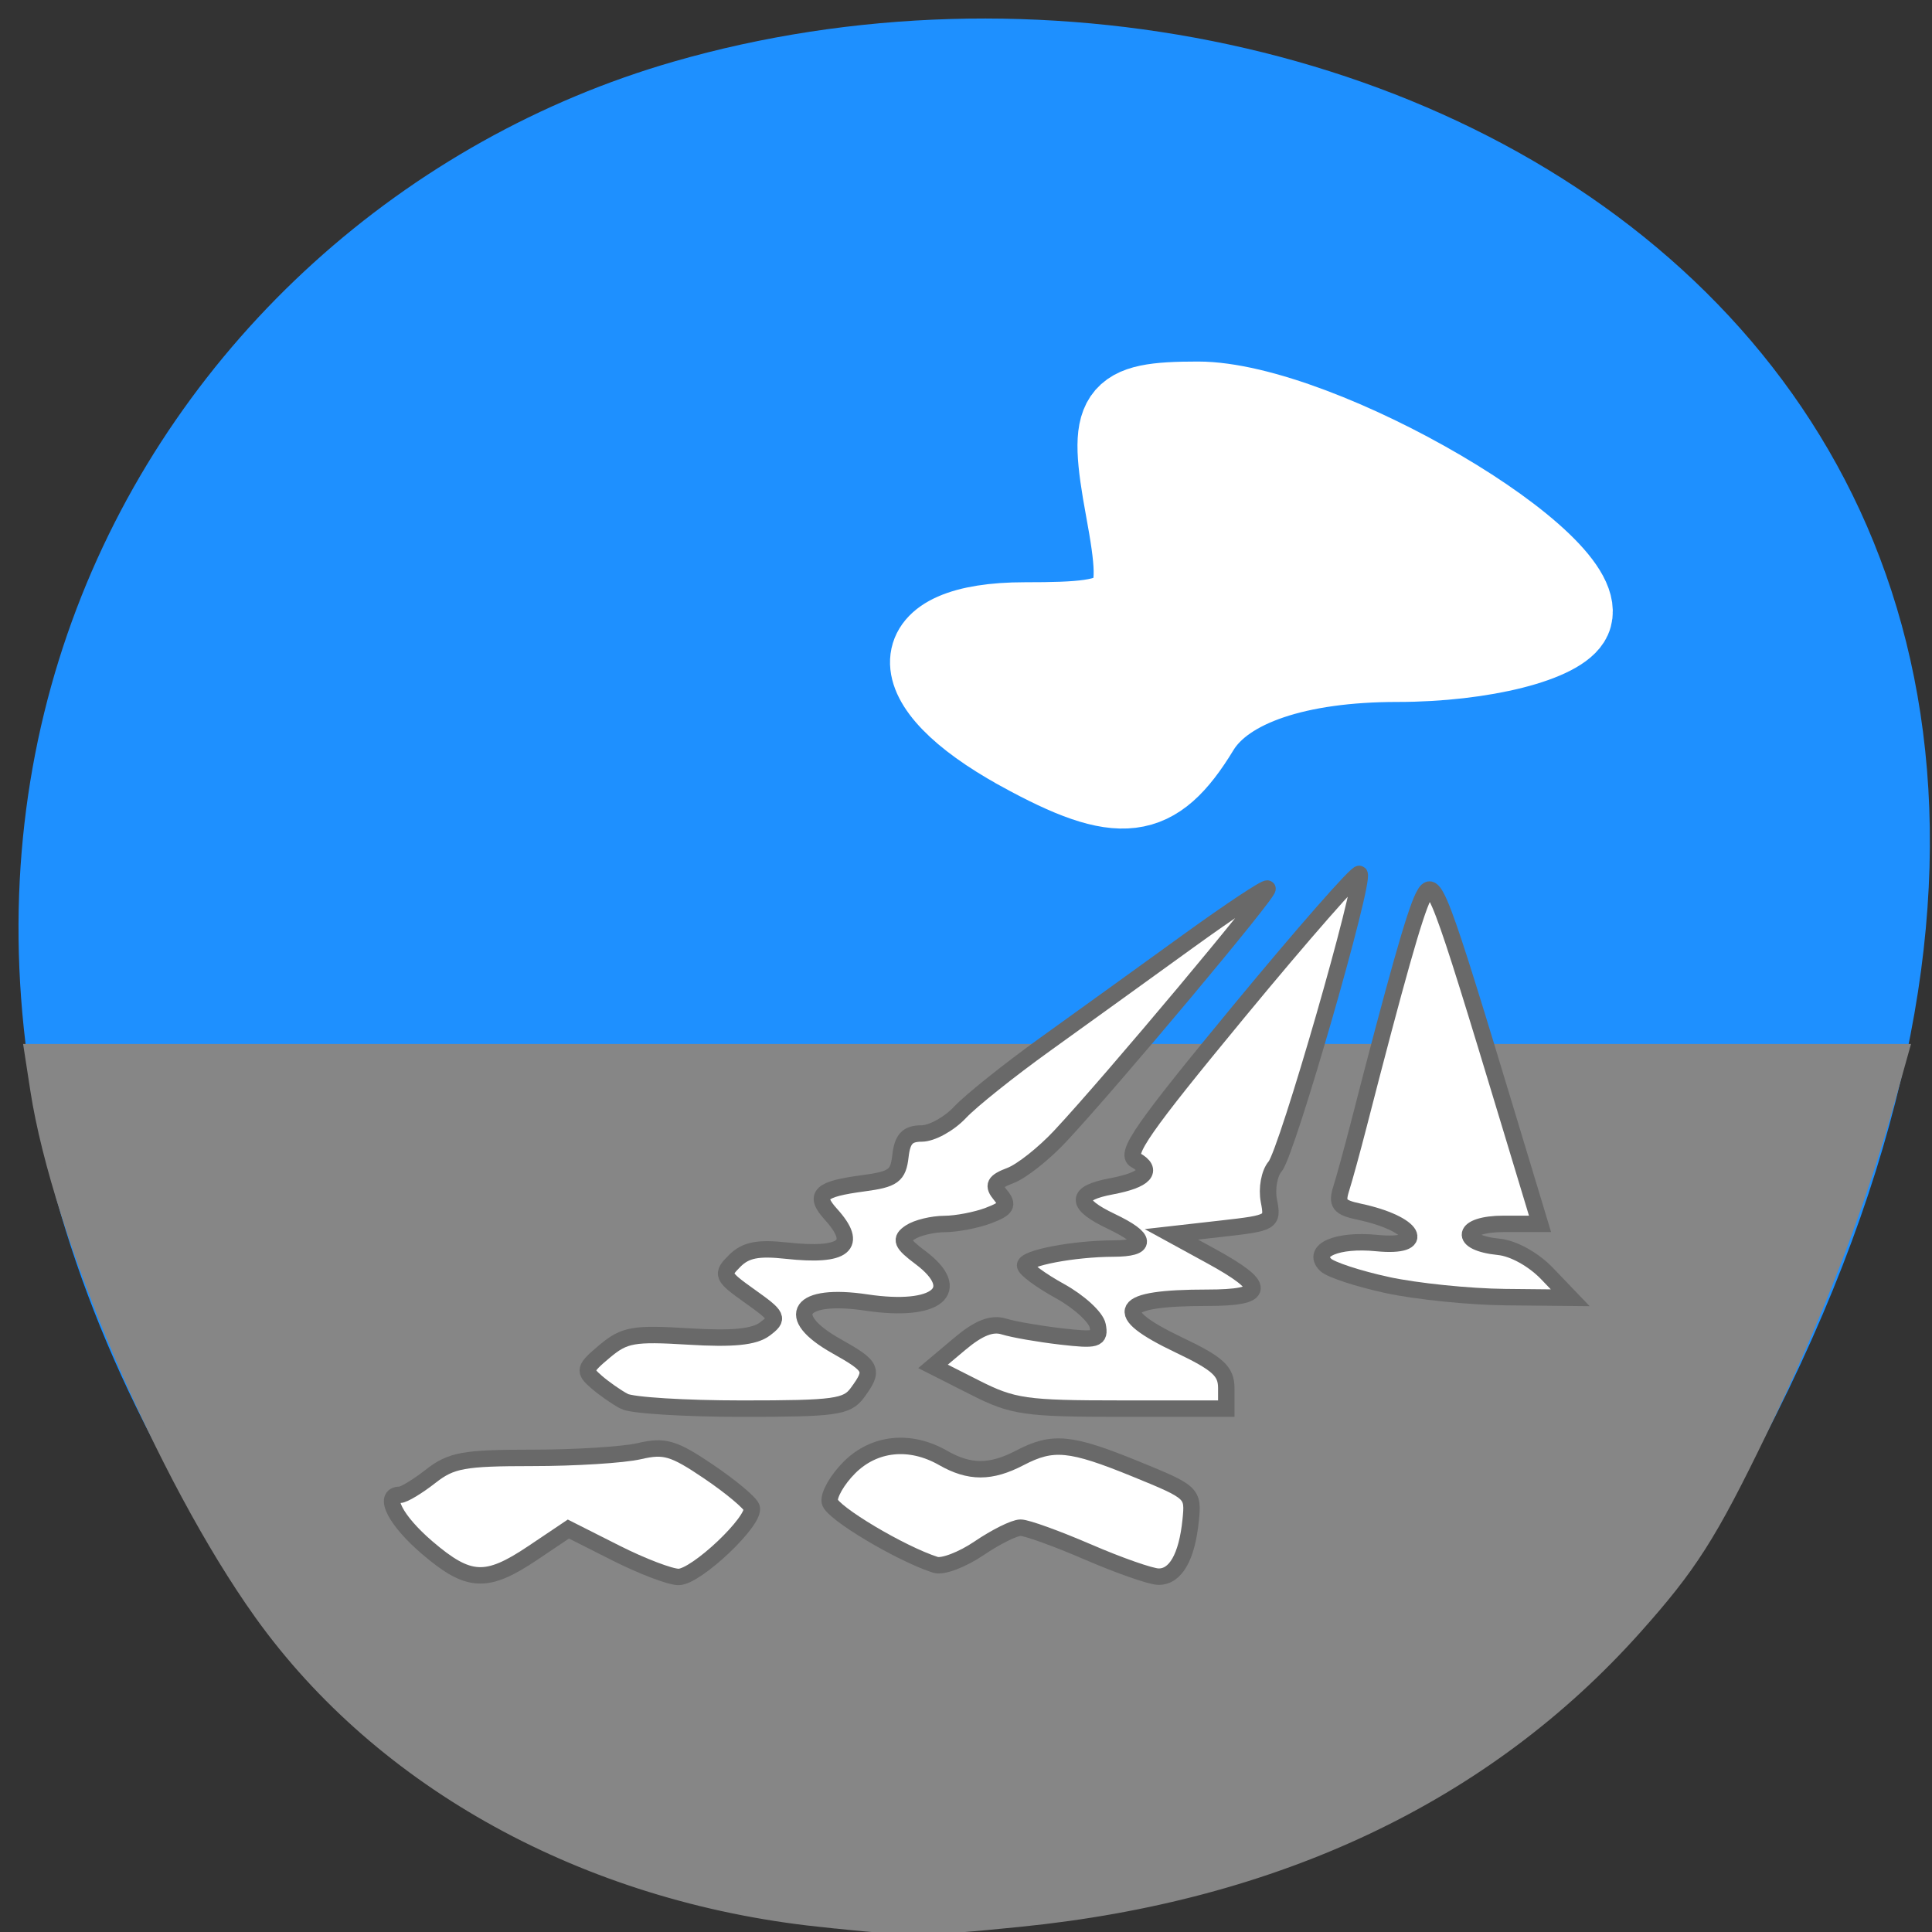 <svg xmlns="http://www.w3.org/2000/svg" viewBox="0 0 256 256"><rect x="0" y="0" width="256" height="256" fill="#333333" stroke="none"/><defs><clipPath><path d="m -24 13 c 0 1.105 -0.672 2 -1.5 2 -0.828 0 -1.5 -0.895 -1.5 -2 0 -1.105 0.672 -2 1.5 -2 0.828 0 1.5 0.895 1.5 2 z" transform="matrix(15.333 0 0 11.5 415 -125.5)"/></clipPath></defs><g fill="#1e90ff" color="#000"><path d="M 225.57,1004.7 C 287.88,909.48 237.6,822.73 167.06,802.15 72.17,774.466 -56.66,847.22 28.23,997.16 c 33.741,59.59 152.95,75.37 197.34,7.545 z" transform="matrix(-1 0 0 0.989 256.28 -785.15)"/></g><path d="m 108.52 254.18 c -30.75 -3.298 -57.757 -18.13 -73.78 -40.529 -12.854 -17.97 -26.674 -50.31 -29.604 -69.27 l -0.761 -4.927 h 123.68 h 123.68 l -1.703 6.086 c -3.974 14.196 -9.583 28.738 -16.982 44.02 -6.654 13.745 -9.256 17.83 -16.571 26.02 -19.767 22.12 -47.3 35.19 -81.38 38.613 -12.857 1.292 -14.396 1.291 -26.581 -0.016 z" fill="#868686" stroke="#868686" stroke-width="2.253"/><g transform="translate(-23.94 28.29)" fill="#fff" stroke="#696969" stroke-width="2.176"><path d="m 153.1 155.56 l -5.531 -2.798 l 3.56 -2.995 c 2.493 -2.098 4.24 -2.784 5.829 -2.29 1.248 0.388 4.644 0.98 7.547 1.317 4.739 0.55 5.237 0.404 4.885 -1.426 -0.216 -1.121 -2.468 -3.184 -5.01 -4.583 -2.537 -1.399 -4.613 -2.933 -4.613 -3.409 0 -0.984 6.432 -2.207 11.698 -2.225 4.589 -0.016 4.489 -1.331 -0.272 -3.601 -4.834 -2.305 -4.83 -3.738 0.012 -4.646 4.468 -0.838 5.637 -2.118 3.187 -3.488 -1.439 -0.805 0.954 -4.244 13.715 -19.7 8.502 -10.298 15.69 -18.493 15.972 -18.211 0.807 0.807 -9.606 36.932 -11.17 38.753 -0.778 0.906 -1.15 2.934 -0.835 4.558 0.555 2.862 0.421 2.942 -6.175 3.688 l -6.742 0.763 l 5.194 2.841 c 7.55 4.129 7.43 5.561 -0.463 5.561 -11.812 0 -12.926 1.879 -3.716 6.268 5.154 2.456 6.257 3.462 6.257 5.702 v 2.72 h -13.9 c -12.77 0 -14.35 -0.228 -19.432 -2.798 z"/><path d="m 106.65 157.39 c -1.01 -0.533 -2.66 -1.687 -3.676 -2.566 -1.717 -1.484 -1.64 -1.772 1.088 -4.06 2.624 -2.2 3.804 -2.409 11.1 -1.964 5.886 0.359 8.714 0.08 10.144 -1 1.858 -1.403 1.734 -1.674 -1.967 -4.307 -3.757 -2.673 -3.857 -2.902 -2.05 -4.709 1.449 -1.449 3.076 -1.771 6.863 -1.358 7.728 0.843 9.611 -0.706 5.877 -4.832 -2.29 -2.531 -1.462 -3.323 4.276 -4.089 4.03 -0.538 4.647 -0.986 4.949 -3.607 0.262 -2.28 0.93 -2.993 2.803 -2.993 1.352 0 3.646 -1.264 5.097 -2.809 1.451 -1.545 6.556 -5.623 11.344 -9.06 4.788 -3.44 13.277 -9.561 18.864 -13.603 5.587 -4.04 10.325 -7.182 10.528 -6.979 0.386 0.386 -20.686 25.548 -27.486 32.822 -2.148 2.298 -5.1 4.632 -6.56 5.187 -2.181 0.829 -2.419 1.295 -1.331 2.606 1.092 1.316 0.813 1.791 -1.585 2.702 -1.6 0.608 -4.224 1.114 -5.831 1.123 -1.607 0.009 -3.656 0.508 -4.554 1.109 -1.374 0.919 -1.159 1.447 1.36 3.339 5.802 4.356 2.186 7.36 -7.17 5.957 -8.939 -1.34 -11.09 1.777 -3.984 5.771 4.832 2.716 5.03 3.145 2.808 6.18 -1.389 1.898 -2.94 2.112 -15.311 2.112 -7.571 0 -14.588 -0.436 -15.594 -0.968 z"/><path d="m 207.74 141.98 c -3.844 -0.834 -7.512 -2.039 -8.152 -2.679 -1.913 -1.913 1.562 -3.395 6.756 -2.881 6.926 0.686 5.086 -2.589 -2.338 -4.162 -2.611 -0.553 -2.985 -1.041 -2.345 -3.057 0.419 -1.319 1.454 -5.092 2.301 -8.384 4.999 -19.44 7.43 -28.04 8.564 -30.29 1.406 -2.797 2 -1.23 11.447 30.02 l 4.03 13.33 h -4.822 c -5.58 0 -6.092 2.504 -0.624 3.05 1.926 0.192 4.586 1.667 6.377 3.537 l 3.072 3.207 l -8.637 -0.087 c -4.75 -0.048 -11.782 -0.769 -15.626 -1.602 z"/><path d="m 80.53 176.77 c -4.161 -3.562 -5.93 -6.988 -3.607 -6.988 0.518 0 2.347 -1.102 4.065 -2.448 2.741 -2.149 4.39 -2.448 13.477 -2.448 5.695 0 12.08 -0.402 14.197 -0.893 3.345 -0.777 4.535 -0.424 9.183 2.72 2.937 1.987 5.502 4.133 5.701 4.769 0.536 1.716 -7.342 9.182 -9.69 9.182 -1.114 0 -4.856 -1.428 -8.314 -3.174 l -6.288 -3.174 l -4.726 3.174 c -6.138 4.123 -8.481 4 -13.997 -0.719 z"/><path d="m 168.1 177.36 c -4.099 -1.774 -8.117 -3.226 -8.929 -3.226 -0.812 0 -3.292 1.232 -5.51 2.738 -2.219 1.506 -4.811 2.49 -5.761 2.189 -4.576 -1.455 -13.733 -6.918 -14.01 -8.36 -0.173 -0.893 0.995 -2.935 2.597 -4.536 3.293 -3.293 8.03 -3.782 12.409 -1.28 3.516 2.01 6.327 2.01 10.19 -0.007 4.368 -2.278 6.691 -2.052 15.382 1.497 7.503 3.063 7.612 3.166 7.24 6.792 -0.501 4.889 -2.01 7.505 -4.285 7.458 -1.026 -0.022 -5.22 -1.491 -9.319 -3.265 z"/></g><path d="m 134.97 99.74 c -16.385 -9.02 -15.974 -17.585 0.844 -17.585 14.624 0 15.529 -1.016 13.03 -14.622 -2.411 -13.11 -1.388 -14.622 9.893 -14.622 16.403 0 53.18 21.59 49.738 29.2 -1.468 3.243 -11.962 5.896 -23.318 5.896 -13.13 0 -22.592 3.196 -25.983 8.773 -5.957 9.796 -10.732 10.381 -24.2 2.964 z" fill="#fff" stroke="#fff" stroke-width="10.01"/></svg>